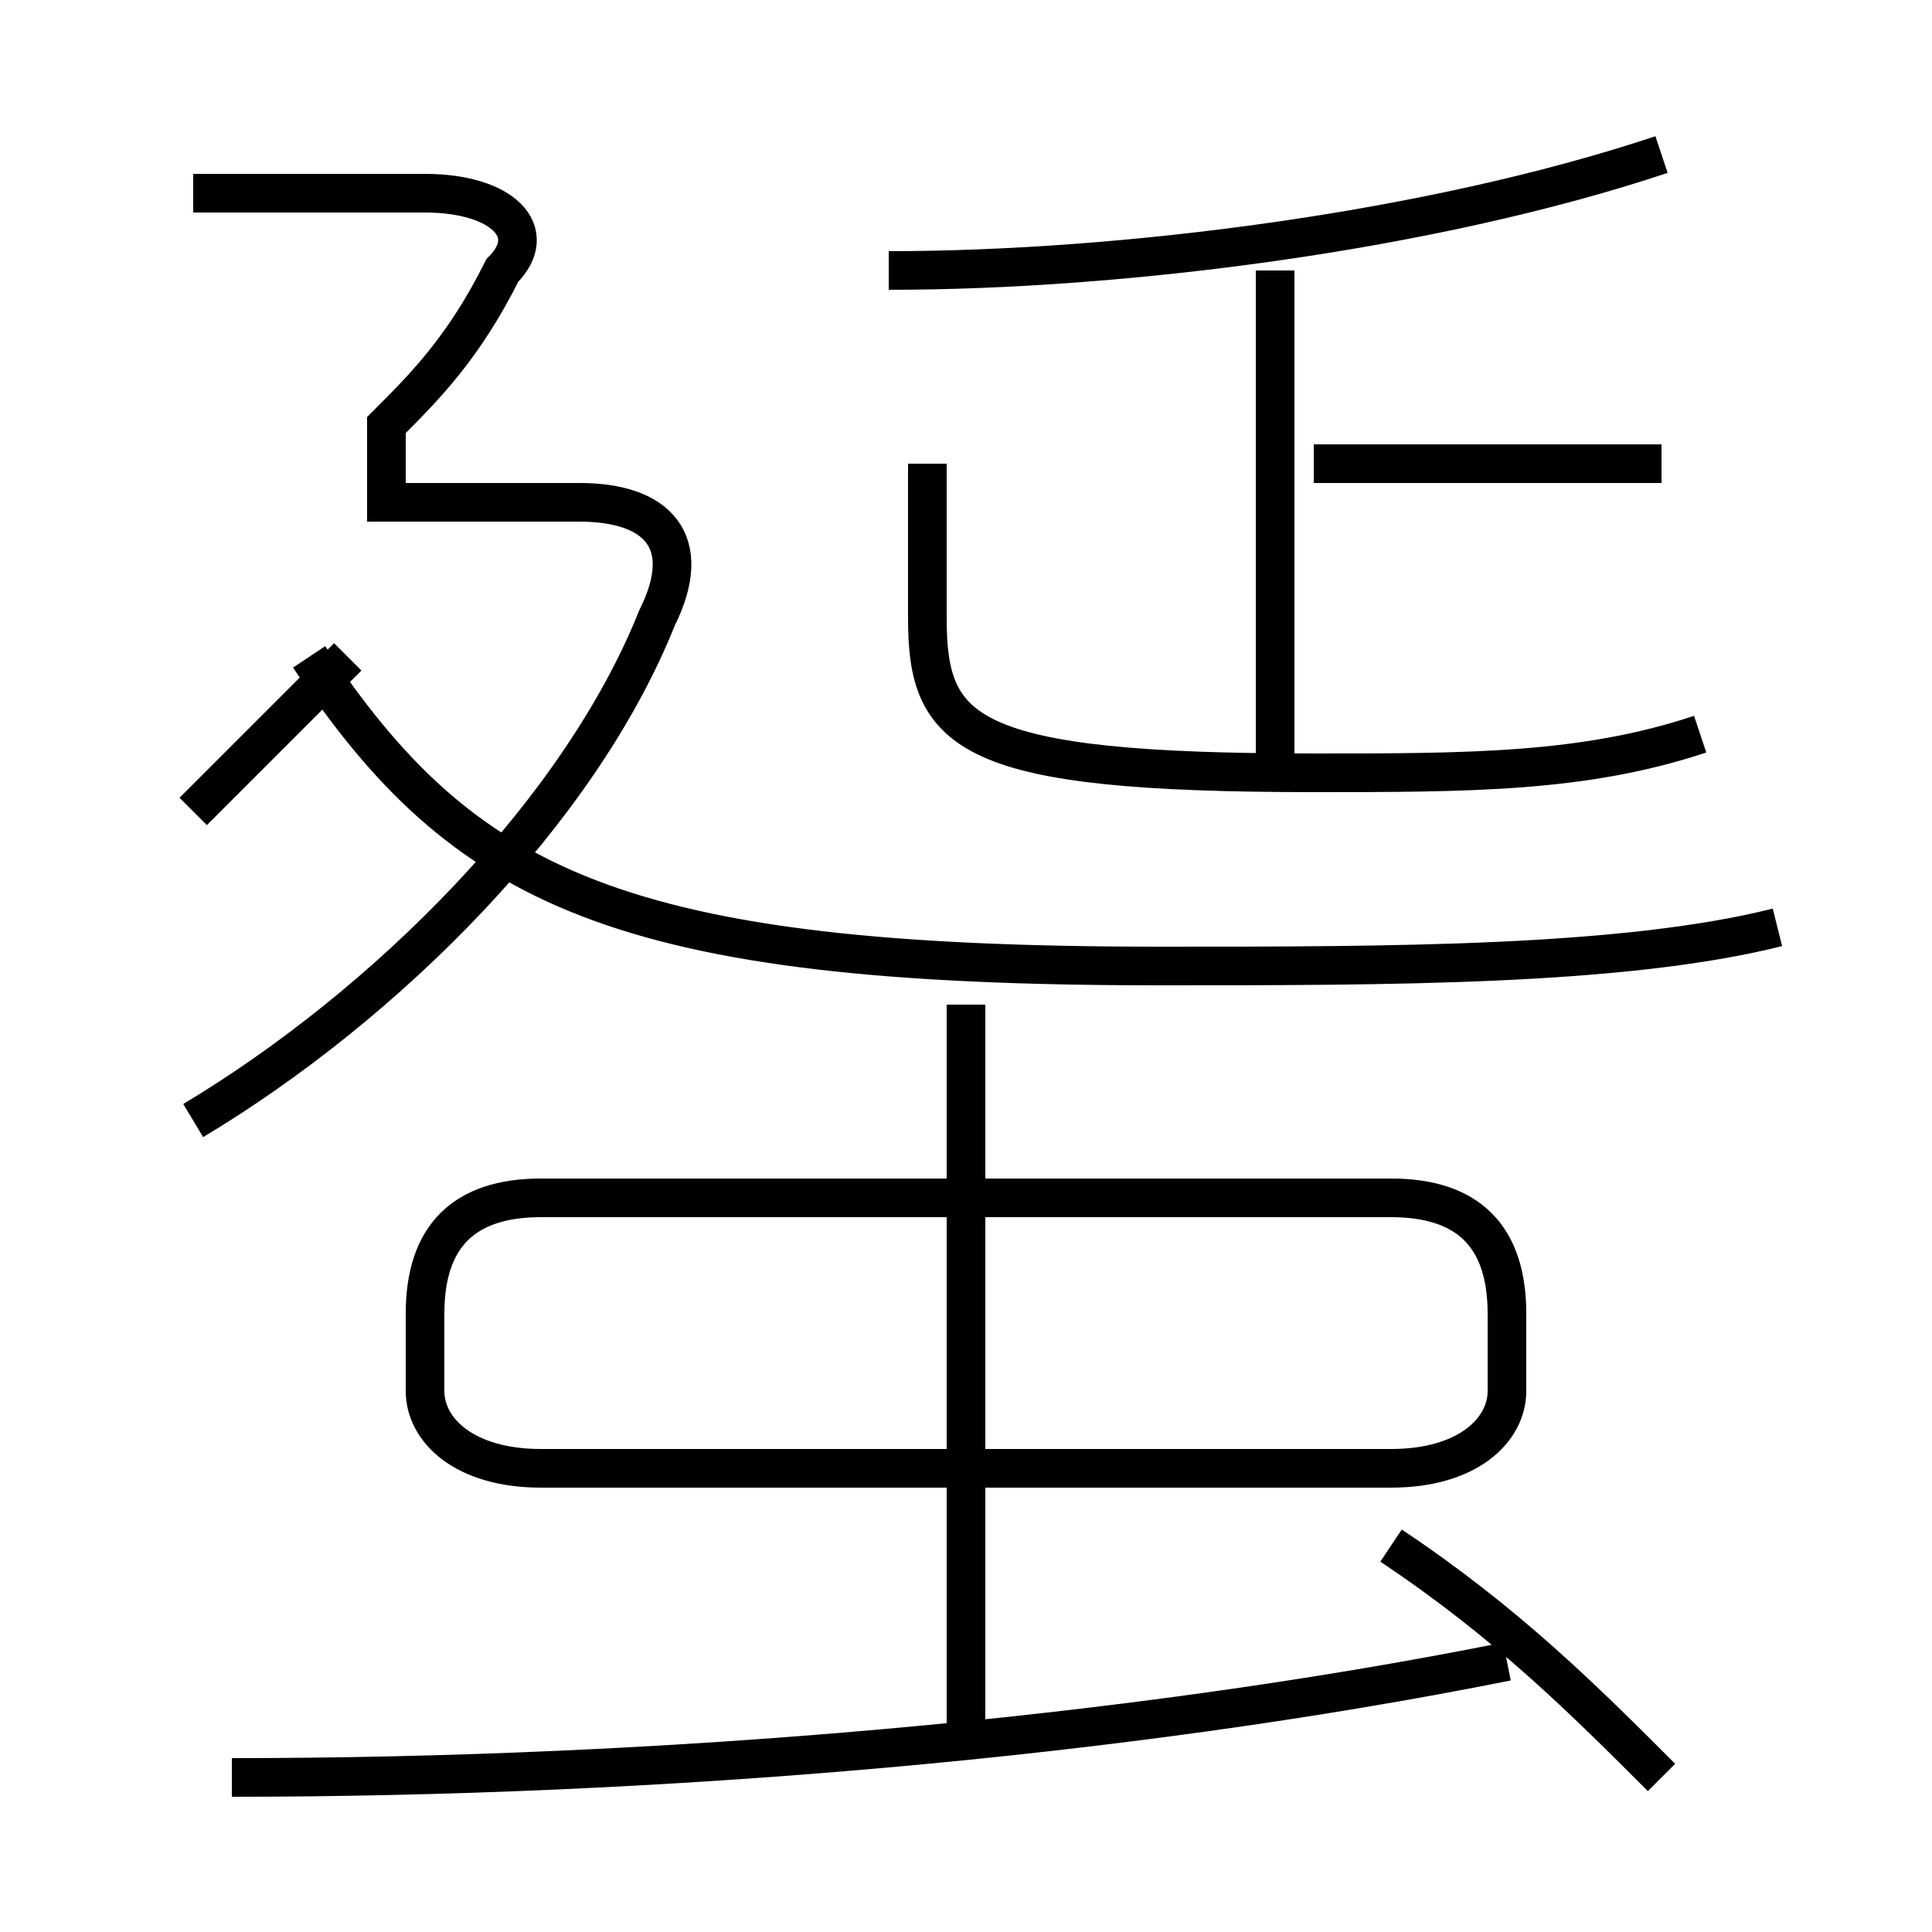 <?xml version='1.0' encoding='utf8'?>
<svg viewBox="0.0 -6.0 50.0 50.0" version="1.1" xmlns="http://www.w3.org/2000/svg">
<rect x="0.0" y="-6.0" width="50.0" height="50.0" fill="#808080" stroke="none"/>
<rect x="-1000" y="-1000" width="2000" height="2000" stroke="white" fill="white"/>
<g style="fill:white;stroke:#000000;  stroke-width:1">
<path d="M 46 -20 C 42 -19 36 -19 30 -19 C 16 -19 12 -21 8 -27 M 6 2 C 17 2 29 1 39 -1 M 5 -23 C 6 -24 8 -26 9 -27 M 25 1 L 25 -18 M 14 -6 L 36 -6 C 38 -6 39 -7 39 -8 L 39 -10 C 39 -12 38 -13 36 -13 L 14 -13 C 12 -13 11 -12 11 -10 L 11 -8 C 11 -7 12 -6 14 -6 Z M 5 -15 C 10 -18 15 -23 17 -28 C 18 -30 17 -31 15 -31 L 10 -31 L 10 -33 C 11 -34 12 -35 13 -37 C 14 -38 13 -39 11 -39 L 5 -39 M 43 2 C 41 0 39 -2 36 -4 M 44 -25 C 41 -24 38 -24 34 -24 C 25 -24 24 -25 24 -28 L 24 -32 M 33 -24 L 33 -37 M 43 -32 L 34 -32 M 23 -37 C 29 -37 37 -38 43 -40" transform="translate(0.0 38.0)" />
</g>
</svg>